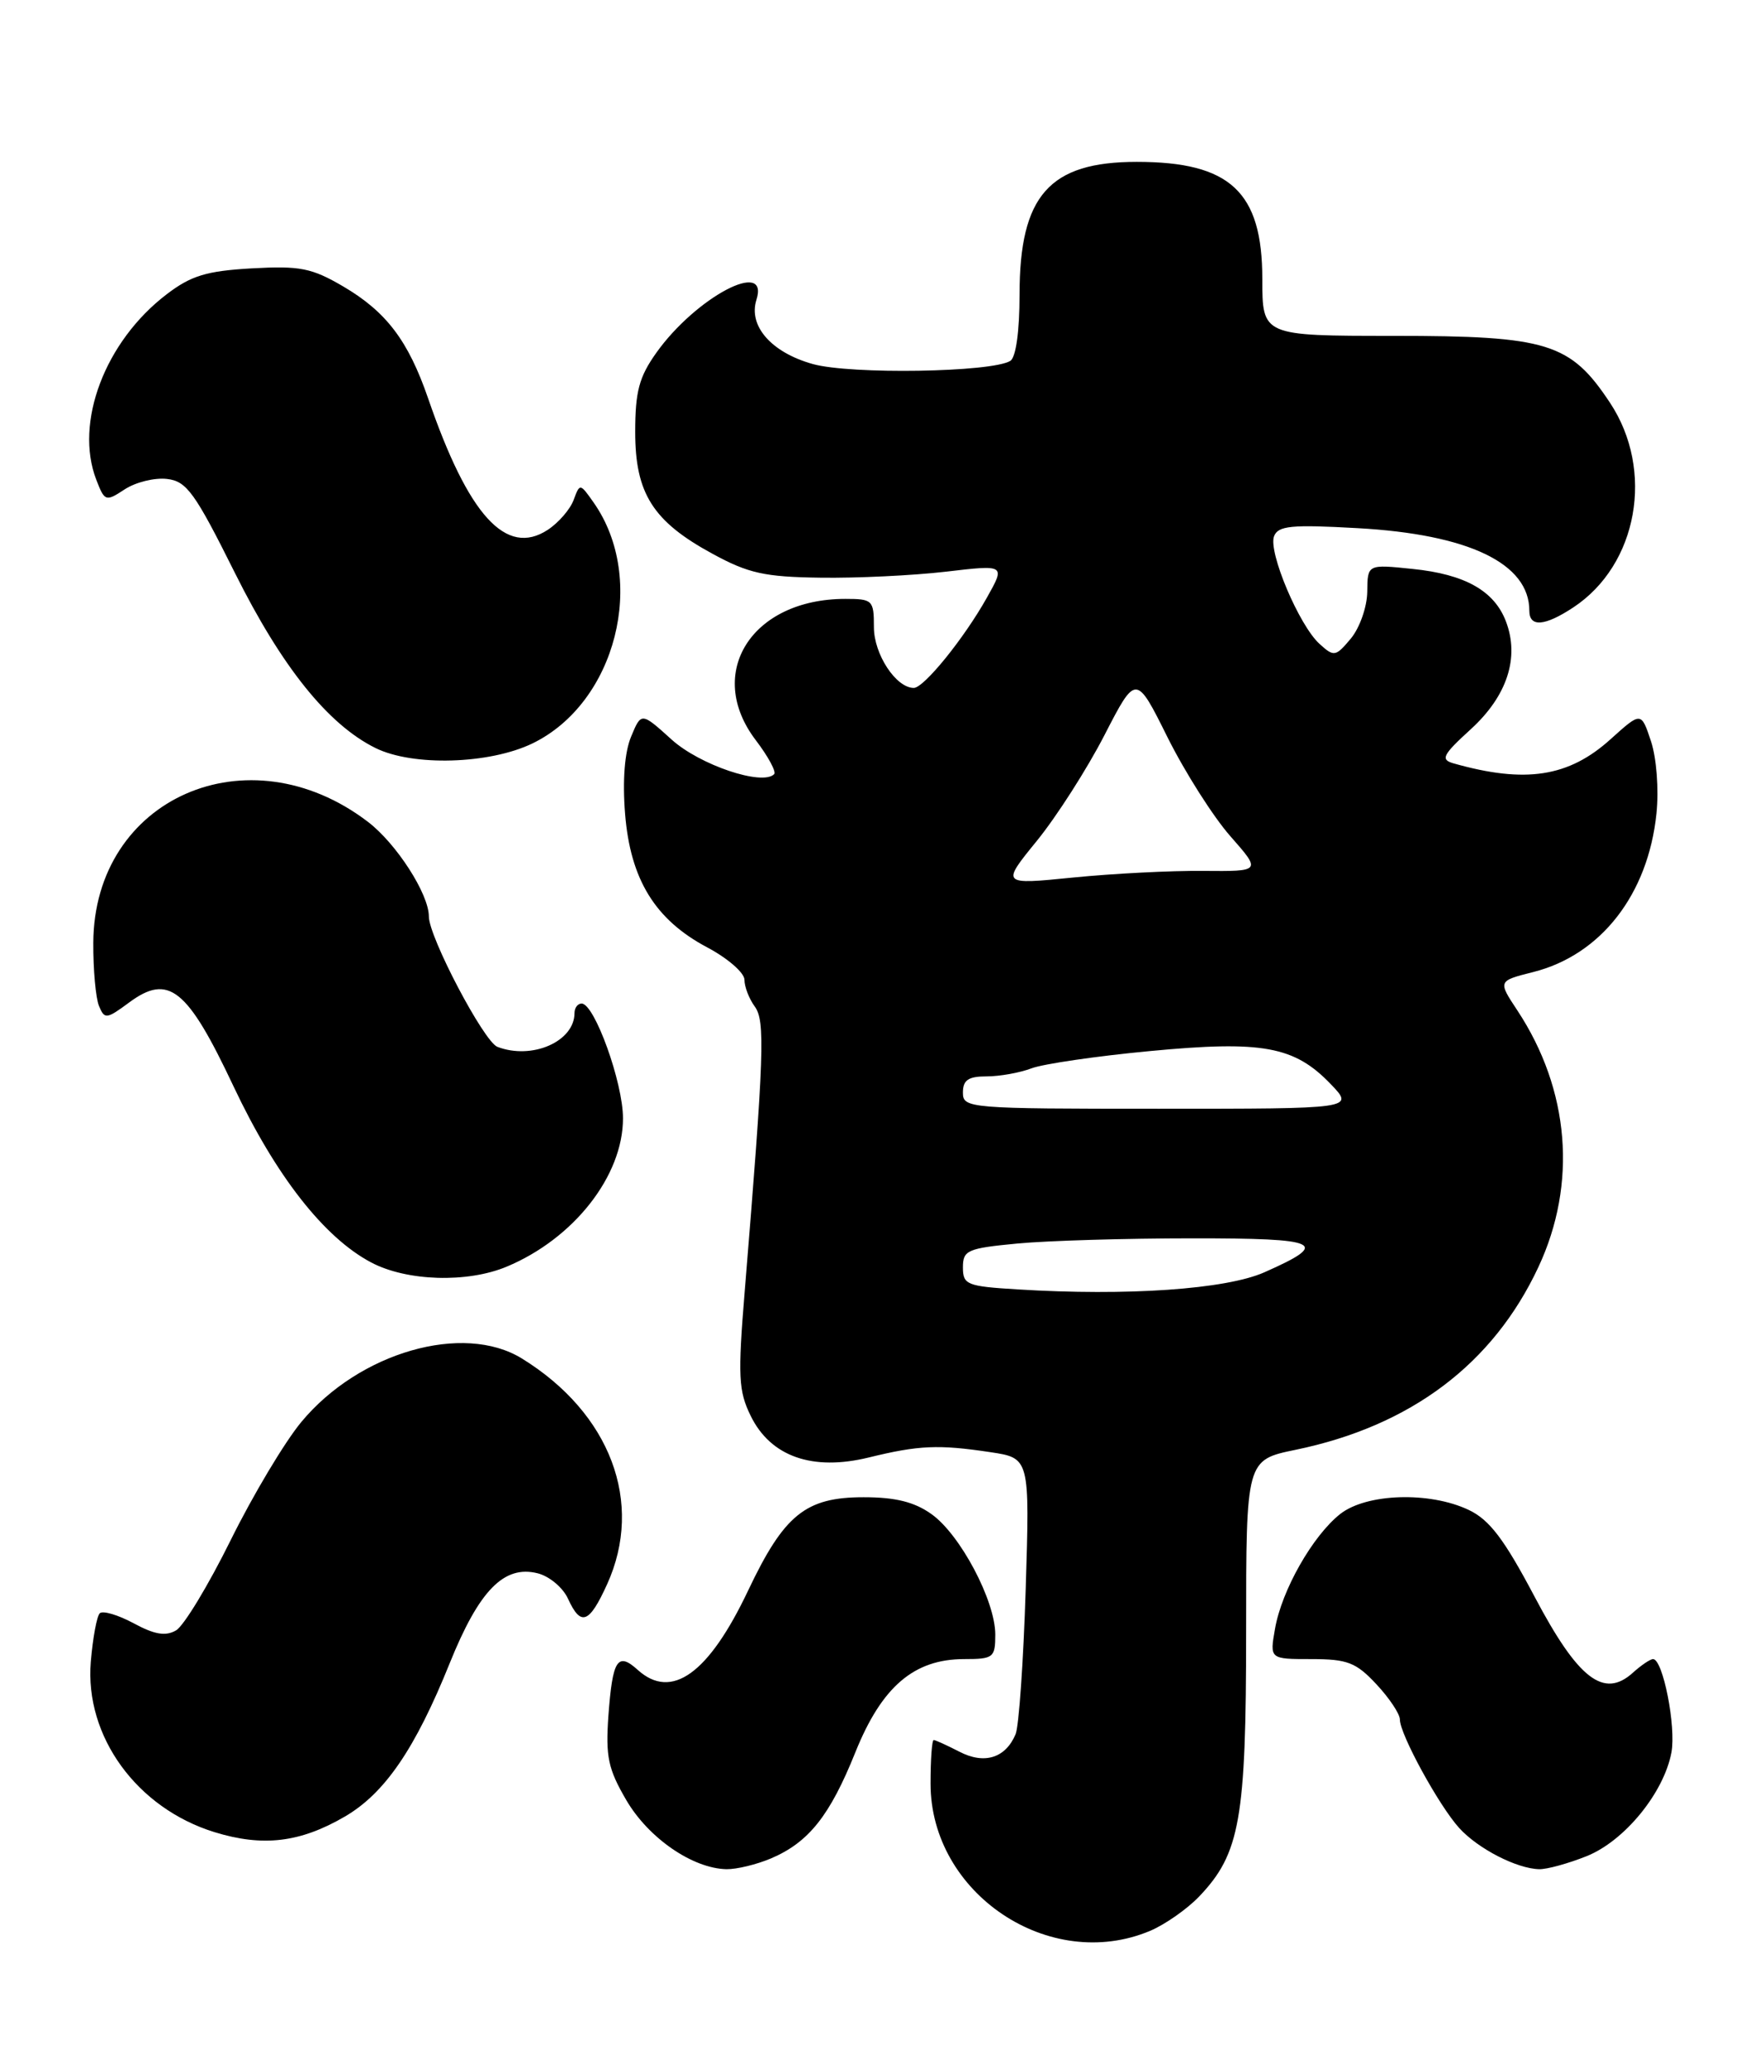 <?xml version="1.0" encoding="UTF-8" standalone="no"?>
<!DOCTYPE svg PUBLIC "-//W3C//DTD SVG 1.1//EN" "http://www.w3.org/Graphics/SVG/1.1/DTD/svg11.dtd" >
<svg xmlns="http://www.w3.org/2000/svg" xmlns:xlink="http://www.w3.org/1999/xlink" version="1.1" viewBox="0 0 218 256">
 <g >
 <path fill="currentColor"
d=" M 142.13 238.58 C 143.98 237.80 146.72 235.88 148.21 234.32 C 153.25 229.02 154.00 224.80 154.00 201.57 C 154.00 180.40 154.00 180.40 160.11 179.14 C 174.34 176.20 184.51 168.55 190.12 156.56 C 194.94 146.26 193.99 134.66 187.52 124.85 C 185.11 121.21 185.11 121.21 189.47 120.11 C 197.85 118.00 203.68 110.51 204.71 100.52 C 205.02 97.55 204.72 93.69 204.04 91.61 C 202.82 87.93 202.82 87.93 199.06 91.32 C 193.87 96.02 188.51 96.84 179.62 94.32 C 177.99 93.85 178.28 93.28 181.79 90.08 C 186.26 85.99 187.81 81.25 186.11 76.79 C 184.67 73.00 181.05 70.96 174.58 70.30 C 169.00 69.72 169.00 69.72 168.97 73.11 C 168.95 74.98 168.04 77.57 166.95 78.89 C 165.06 81.15 164.86 81.19 163.07 79.56 C 160.55 77.28 156.71 68.20 157.45 66.26 C 157.95 64.96 159.58 64.80 167.77 65.26 C 181.52 66.02 189.00 69.62 189.00 75.46 C 189.00 77.53 190.89 77.39 194.44 75.05 C 202.41 69.79 204.50 58.12 198.97 49.77 C 194.07 42.37 191.27 41.50 172.25 41.50 C 156.00 41.50 156.00 41.50 156.00 34.47 C 156.00 23.70 152.04 20.00 140.48 20.00 C 129.68 20.00 126.00 24.16 126.00 36.39 C 126.00 40.93 125.55 44.16 124.86 44.59 C 122.56 46.01 105.12 46.29 100.44 44.98 C 95.33 43.55 92.46 40.28 93.48 37.05 C 95.12 31.90 85.99 36.73 81.11 43.59 C 78.98 46.58 78.50 48.38 78.50 53.38 C 78.50 60.97 80.69 64.43 88.06 68.43 C 92.48 70.84 94.49 71.29 101.38 71.38 C 105.85 71.45 112.82 71.11 116.88 70.64 C 124.26 69.77 124.26 69.77 121.95 73.87 C 119.12 78.91 114.18 85.00 112.93 85.00 C 110.73 85.00 108.00 80.84 108.00 77.50 C 108.00 74.16 107.84 74.00 104.47 74.00 C 92.89 74.00 87.08 83.17 93.41 91.47 C 94.94 93.48 95.96 95.37 95.67 95.66 C 94.20 97.13 86.48 94.52 83.01 91.39 C 79.25 87.99 79.25 87.99 77.99 91.03 C 77.19 92.94 76.92 96.46 77.25 100.56 C 77.90 108.67 80.96 113.64 87.38 117.05 C 89.92 118.39 92.00 120.20 92.00 121.06 C 92.00 121.92 92.57 123.40 93.27 124.36 C 94.58 126.14 94.44 130.18 92.04 159.48 C 91.17 170.07 91.26 171.87 92.78 174.96 C 95.24 179.98 100.41 181.79 107.36 180.09 C 113.55 178.57 116.00 178.47 122.38 179.43 C 127.26 180.16 127.26 180.16 126.76 196.33 C 126.48 205.22 125.92 213.30 125.51 214.28 C 124.27 217.23 121.65 218.05 118.56 216.44 C 117.02 215.65 115.60 215.00 115.39 215.00 C 115.17 215.00 115.00 217.42 115.00 220.39 C 115.00 233.96 129.69 243.81 142.13 238.58 Z  M 95.28 229.63 C 99.95 227.64 102.56 224.35 105.71 216.51 C 108.97 208.41 112.95 205.00 119.15 205.00 C 122.77 205.00 123.00 204.82 123.00 201.97 C 123.00 197.79 118.67 189.61 115.12 187.09 C 113.01 185.58 110.66 185.00 106.73 185.00 C 99.56 185.00 96.91 187.14 92.45 196.54 C 87.58 206.81 82.99 210.11 78.82 206.34 C 76.32 204.08 75.70 205.05 75.19 211.98 C 74.83 217.07 75.15 218.58 77.42 222.46 C 80.17 227.14 85.60 230.87 89.78 230.96 C 91.04 230.98 93.51 230.38 95.28 229.63 Z  M 196.08 229.35 C 200.76 227.48 205.62 221.53 206.56 216.54 C 207.16 213.36 205.51 205.00 204.29 205.00 C 203.94 205.00 202.82 205.76 201.80 206.68 C 198.21 209.93 195.03 207.48 189.66 197.31 C 185.88 190.16 184.08 187.79 181.51 186.57 C 176.67 184.27 168.88 184.52 165.63 187.07 C 162.23 189.75 158.40 196.48 157.57 201.25 C 156.91 205.00 156.91 205.00 162.05 205.00 C 166.52 205.00 167.58 205.41 170.10 208.11 C 171.69 209.81 173.00 211.77 173.00 212.46 C 173.00 214.29 177.83 223.12 180.34 225.88 C 182.67 228.44 187.45 230.90 190.23 230.96 C 191.18 230.98 193.81 230.26 196.08 229.35 Z  M 42.58 224.48 C 47.54 221.61 51.31 216.10 55.58 205.50 C 59.21 196.50 62.29 193.35 66.45 194.40 C 67.89 194.76 69.57 196.17 70.19 197.53 C 71.78 201.01 72.81 200.63 75.03 195.75 C 79.61 185.66 75.43 174.60 64.50 167.86 C 57.25 163.39 44.38 167.09 37.24 175.70 C 35.18 178.18 31.25 184.76 28.50 190.32 C 25.75 195.88 22.72 200.89 21.76 201.45 C 20.48 202.20 19.11 201.98 16.51 200.57 C 14.57 199.53 12.69 198.98 12.33 199.34 C 11.96 199.70 11.47 202.40 11.22 205.33 C 10.46 214.54 16.90 223.41 26.50 226.38 C 32.47 228.22 37.07 227.68 42.58 224.48 Z  M 62.62 156.51 C 70.91 153.05 76.99 145.30 76.99 138.19 C 77.00 133.79 73.47 124.00 71.88 124.00 C 71.39 124.00 71.00 124.53 71.00 125.17 C 71.00 128.69 65.75 130.99 61.47 129.35 C 59.80 128.71 53.00 115.78 53.00 113.24 C 53.00 110.46 48.98 104.22 45.46 101.54 C 30.65 90.24 11.61 98.63 11.53 116.50 C 11.51 119.80 11.83 123.31 12.23 124.29 C 12.92 125.97 13.16 125.94 15.96 123.87 C 20.84 120.26 23.15 122.11 28.86 134.23 C 34.07 145.27 40.04 152.91 45.87 155.99 C 50.27 158.32 57.75 158.55 62.62 156.51 Z  M 65.80 91.86 C 76.14 86.85 80.02 71.57 73.36 62.09 C 71.68 59.70 71.66 59.70 70.89 61.78 C 70.46 62.94 69.02 64.60 67.69 65.47 C 62.55 68.83 57.89 63.71 52.91 49.23 C 50.45 42.09 47.74 38.52 42.41 35.39 C 38.51 33.11 37.08 32.83 31.11 33.16 C 25.52 33.48 23.61 34.06 20.60 36.36 C 12.98 42.17 9.17 52.22 11.90 59.28 C 12.94 61.97 13.06 62.01 15.42 60.46 C 16.77 59.58 19.11 59.00 20.64 59.18 C 23.07 59.46 24.08 60.86 29.03 70.79 C 34.83 82.42 40.55 89.54 46.41 92.43 C 51.03 94.71 60.48 94.43 65.80 91.86 Z  M 125.75 159.32 C 119.48 158.94 119.00 158.74 119.00 156.60 C 119.00 154.48 119.55 154.24 125.75 153.65 C 129.46 153.30 139.16 153.01 147.31 153.01 C 163.27 153.00 164.48 153.57 156.25 157.21 C 151.50 159.31 139.30 160.16 125.75 159.32 Z  M 119.00 135.00 C 119.00 133.45 119.67 133.00 121.93 133.00 C 123.55 133.00 126.05 132.55 127.49 132.00 C 128.93 131.46 135.52 130.49 142.13 129.87 C 156.03 128.55 159.97 129.27 164.48 133.98 C 167.37 137.00 167.37 137.00 143.19 137.00 C 119.67 137.00 119.00 136.94 119.00 135.00 Z  M 128.15 103.88 C 130.58 100.89 134.33 95.03 136.48 90.86 C 140.39 83.27 140.39 83.27 144.29 91.11 C 146.44 95.42 149.93 100.91 152.04 103.31 C 155.88 107.67 155.88 107.67 148.69 107.61 C 144.74 107.57 137.50 107.94 132.61 108.43 C 123.72 109.32 123.72 109.32 128.15 103.88 Z "/>
</g>
</svg>
